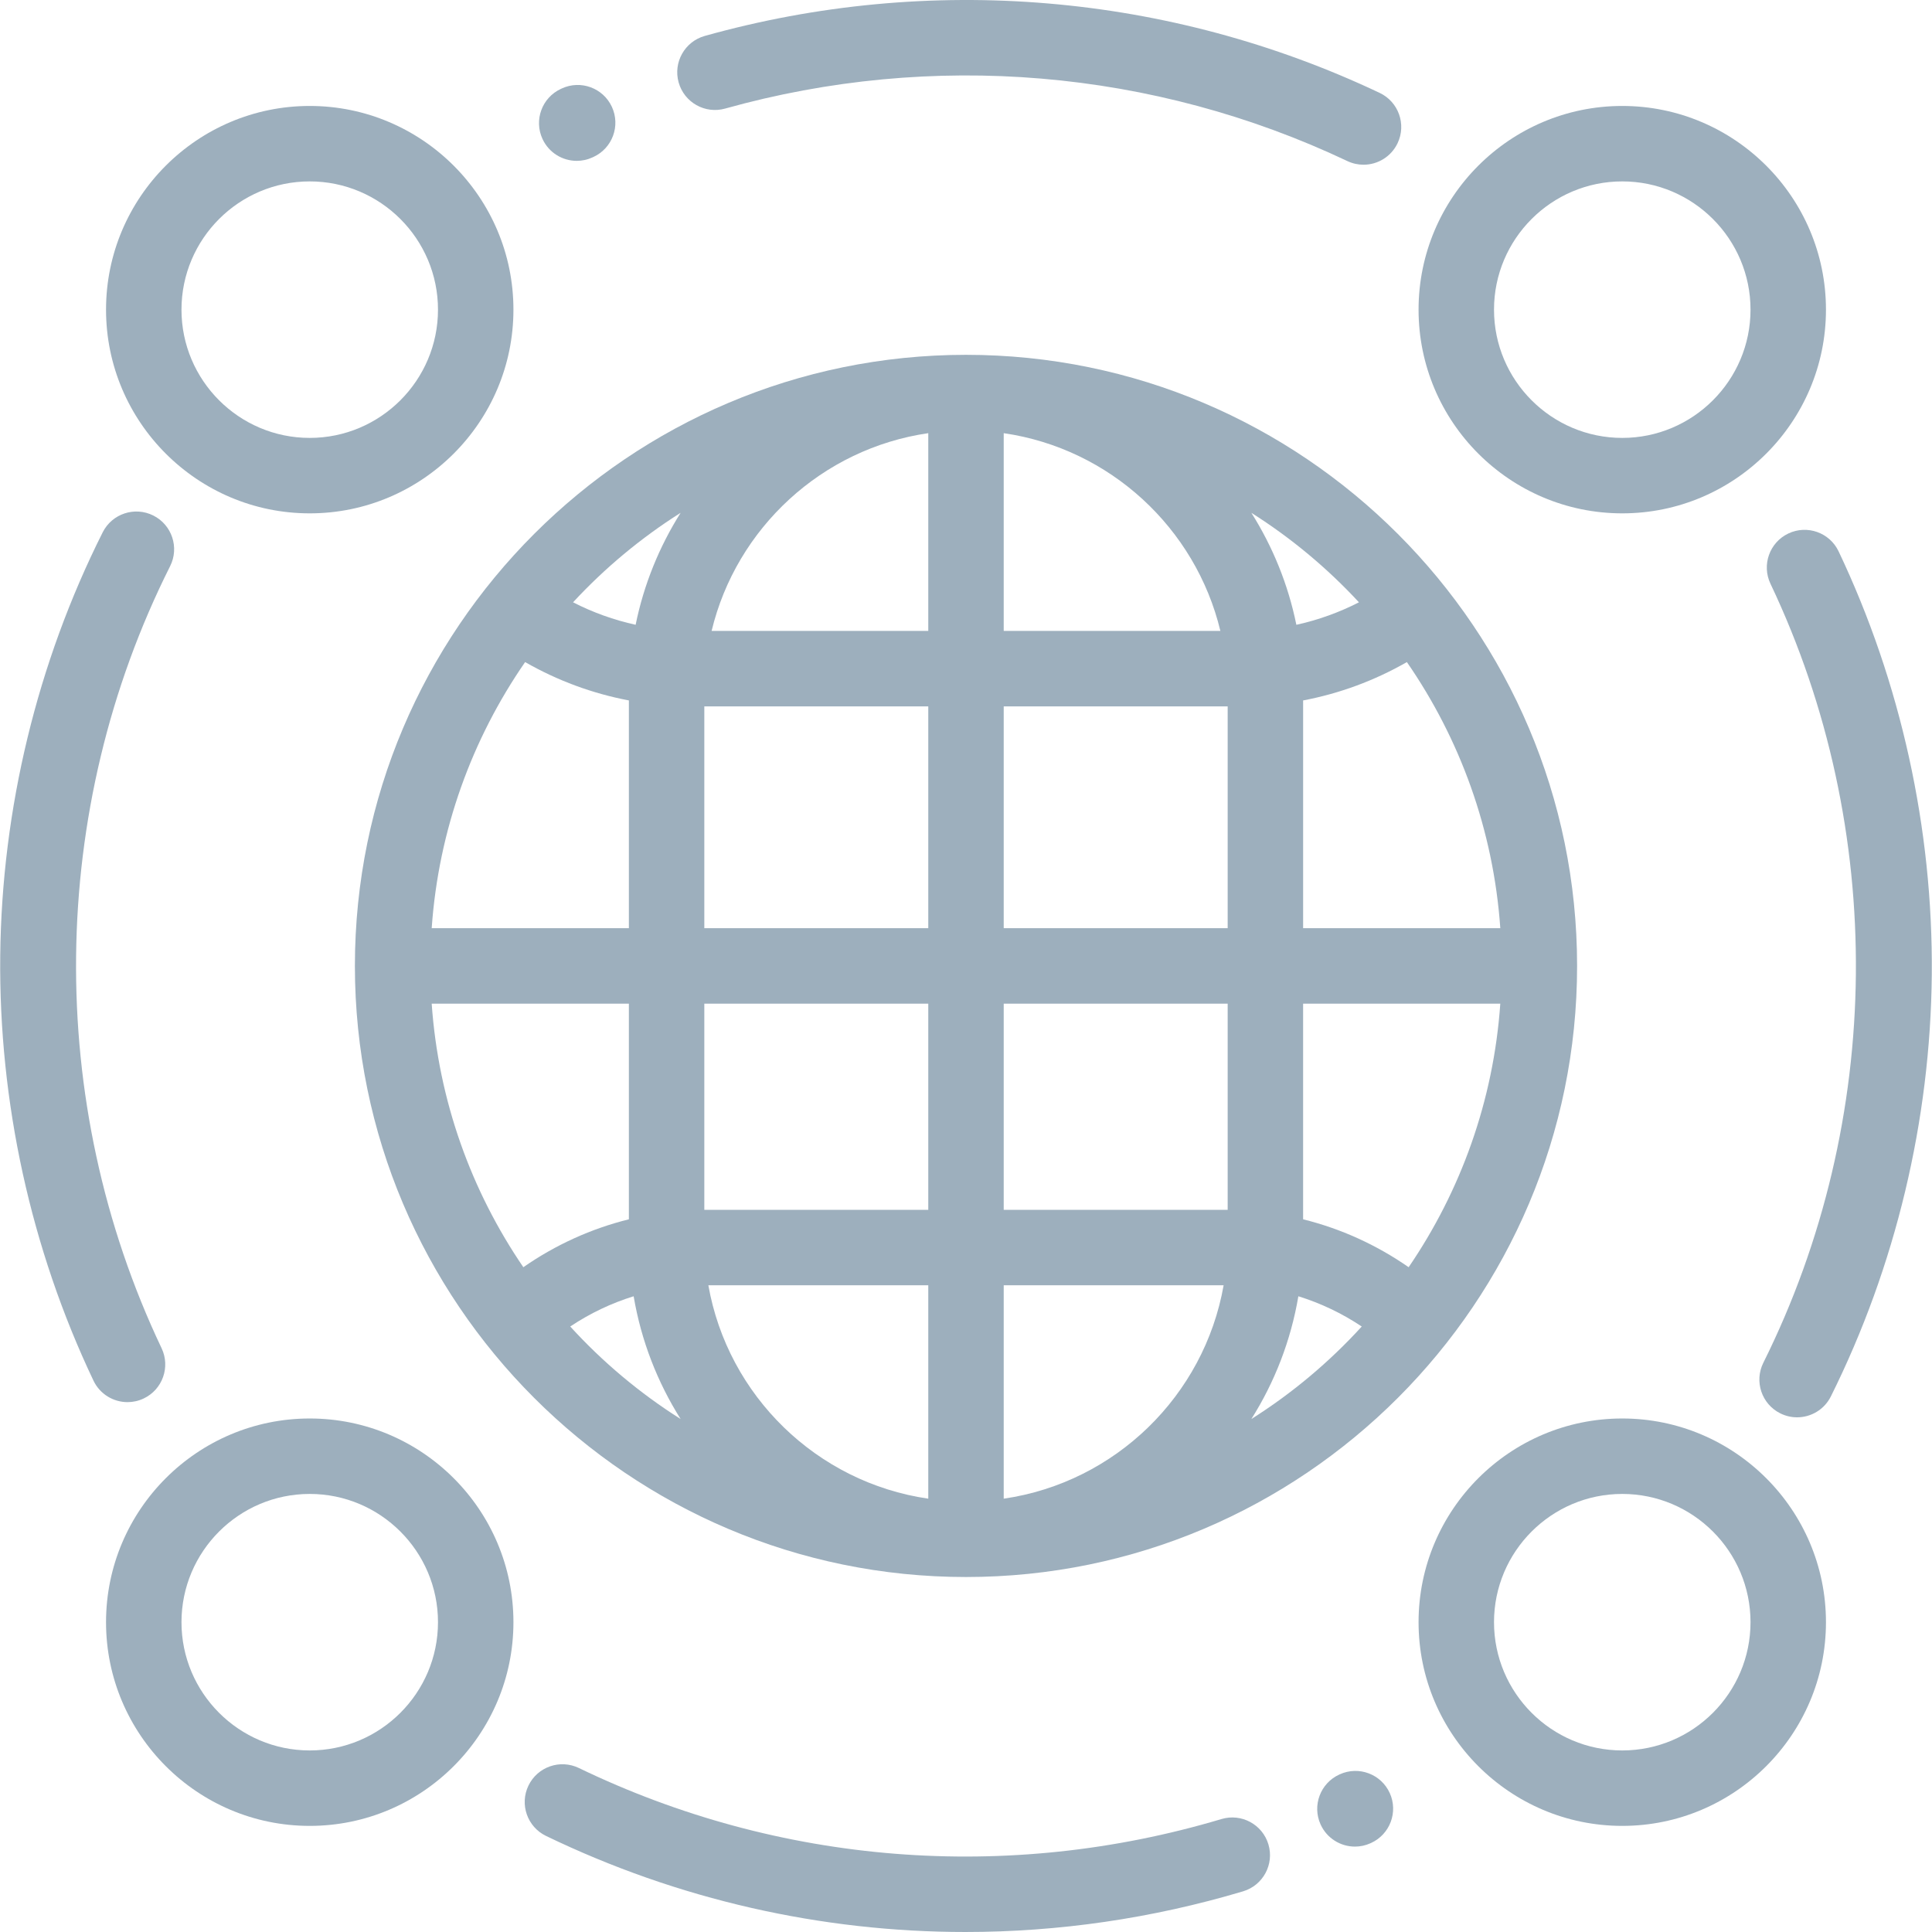 <?xml version="1.0" encoding="iso-8859-1"?>
<!-- Generator: Adobe Illustrator 19.0.0, SVG Export Plug-In . SVG Version: 6.00 Build 0)  -->
<svg xmlns="http://www.w3.org/2000/svg" xmlns:xlink="http://www.w3.org/1999/xlink" version="1.1" id="Capa_1" x="0px" y="0px" viewBox="0 0 511.999 511.999" style="enable-background:new 0 0 511.999 511.999;" xml:space="preserve" width="512px" height="512px">
<g>
	<g>
		<path d="M487.25,146.12c-2.367-4.986-8.332-7.108-13.319-4.74c-4.986,2.369-7.109,8.332-4.739,13.32    c30.847,64.937,30.14,142.113-1.892,206.448c-2.46,4.942-0.449,10.943,4.494,13.405c1.432,0.713,2.951,1.051,4.448,1.051    c3.673,0,7.209-2.032,8.957-5.543c17.15-34.448,26.399-73.102,26.744-111.783C512.287,219.632,503.747,180.849,487.25,146.12z" fill="#9dafbd"/>
	</g>
</g>
<g>
	<g>
		<path d="M40.637,136.623c-4.931-2.478-10.94-0.489-13.421,4.445C9.864,175.605,0.474,214.395,0.062,253.247    c-0.412,38.806,8.13,77.751,24.703,112.625c1.711,3.602,5.297,5.708,9.036,5.708c1.438-0.001,2.898-0.313,4.284-0.972    c4.986-2.369,7.108-8.333,4.738-13.32c-31.007-65.246-30.162-142.72,2.259-207.245C47.56,145.111,45.571,139.102,40.637,136.623z" fill="#9dafbd"/>
	</g>
</g>
<g>
	<g>
		<path d="M162.152,28.309c-2.323-5.008-8.264-7.185-13.275-4.862l-0.244,0.113c-5.008,2.323-7.186,8.267-4.861,13.276    c1.691,3.648,5.302,5.793,9.075,5.793c1.408,0,2.839-0.299,4.2-0.931l0.244-0.113C162.298,39.261,164.476,33.317,162.152,28.309z" fill="#9dafbd"/>
	</g>
</g>
<g>
	<g>
		<path d="M365.627,24.618C309.877-1.796,246.36-7.158,186.778,9.519c-5.316,1.489-8.42,7.005-6.933,12.322    c1.487,5.317,7.008,8.42,12.322,6.932c54.942-15.378,113.505-10.437,164.9,13.914c1.383,0.655,2.839,0.965,4.273,0.965    c3.743,0,7.332-2.112,9.041-5.719C372.744,32.943,370.616,26.982,365.627,24.618z" fill="#9dafbd"/>
	</g>
</g>
<g>
	<g>
		<path d="M368.302,475.182c-2.28-5.028-8.206-7.257-13.233-4.976l-0.125,0.057c-5.028,2.28-7.257,8.205-4.976,13.233    c1.673,3.689,5.307,5.871,9.11,5.871c1.381,0,2.784-0.288,4.123-0.895c0.005-0.002,0.122-0.056,0.127-0.058    C368.354,486.133,370.581,480.209,368.302,475.182z" fill="#9dafbd"/>
	</g>
</g>
<g>
	<g>
		<path d="M336.145,488.784c-1.579-5.29-7.144-8.298-12.439-6.72c-56.695,16.923-117.18,12.121-170.306-13.527    c-4.971-2.397-10.948-0.315-13.35,4.657c-2.399,4.972-0.315,10.948,4.656,13.349c35.009,16.899,72.955,25.456,111.138,25.456    c24.672,0,49.444-3.574,73.58-10.777C334.716,499.642,337.725,494.074,336.145,488.784z" fill="#9dafbd"/>
	</g>
</g>
<g>
	<g>
		<path d="M255.999,94.032c-89.298,0-161.947,72.649-161.947,161.947s72.649,161.947,161.947,161.947    s161.947-72.649,161.947-161.947S345.297,94.032,255.999,94.032z M180.371,135.903c-5.643,8.95-9.745,18.965-11.922,29.671    c-5.76-1.266-11.322-3.261-16.582-5.958C160.279,150.532,169.86,142.546,180.371,135.903z M139.161,175.458    c8.574,4.908,17.835,8.333,27.498,10.164v60.36h-52.257C116.225,219.92,125.114,195.778,139.161,175.458z M138.691,335.823    c-13.777-20.178-22.487-44.075-24.288-69.847h52.256v57.151C156.698,325.596,147.253,329.867,138.691,335.823z M151.119,351.539    c5.232-3.495,10.879-6.182,16.802-8.016c1.997,11.784,6.309,22.79,12.451,32.532C169.549,369.214,159.708,360.958,151.119,351.539    z M246.002,397.164c-29.558-4.288-53.122-27.284-58.279-56.555h58.279V397.164z M246.002,320.615h-58.753    c-0.2,0-0.398,0.01-0.598,0.011v-54.65h59.351V320.615z M246.002,245.982h-59.351v-58.786h59.351V245.982z M246.002,167.203    h-57.419c6.559-27.278,29.27-48.326,57.419-52.41V167.203z M372.838,175.459c14.046,20.319,22.935,44.461,24.758,70.523H345.34    v-60.359C355.003,183.792,364.265,180.368,372.838,175.459z M360.133,159.617c-5.259,2.697-10.822,4.692-16.584,5.958    c-2.177-10.706-6.28-20.721-11.922-29.672C342.139,142.547,351.72,150.533,360.133,159.617z M265.995,114.794    c28.148,4.083,50.86,25.132,57.419,52.41h-57.419V114.794z M265.995,397.164v-56.555h58.279    C319.117,369.88,295.554,392.876,265.995,397.164z M325.346,320.627c-0.2-0.002-0.399-0.012-0.6-0.012h-58.751v-54.639h59.351    V320.627z M325.346,245.982h-59.351v-58.786h59.351V245.982z M331.627,376.055c6.142-9.743,10.454-20.747,12.451-32.531    c5.921,1.835,11.568,4.522,16.799,8.017C352.288,360.959,342.448,369.215,331.627,376.055z M373.306,335.824    c-8.562-5.955-18.007-10.227-27.967-12.696v-57.152h52.256C395.794,291.748,387.085,315.646,373.306,335.824z" fill="#9dafbd"/>
	</g>
</g>
<g>
	<g>
		<path d="M82.083,28.079c-29.765,0-53.982,24.216-53.982,53.982c0,29.766,24.216,53.982,53.982,53.982    c29.765,0,53.982-24.216,53.982-53.982C136.065,52.295,111.848,28.079,82.083,28.079z M82.083,116.05    c-18.742,0-33.989-15.247-33.989-33.989c0-18.742,15.247-33.989,33.989-33.989c18.742,0,33.989,15.247,33.989,33.989    C116.072,100.803,100.825,116.05,82.083,116.05z" fill="#9dafbd"/>
	</g>
</g>
<g>
	<g>
		<path d="M82.083,375.914c-29.765,0-53.982,24.216-53.982,53.982s24.217,53.982,53.982,53.982    c29.765,0,53.982-24.216,53.982-53.982S111.848,375.914,82.083,375.914z M82.083,463.885c-18.742,0-33.989-15.247-33.989-33.989    c0-18.742,15.247-33.989,33.989-33.989c18.742,0,33.989,15.247,33.989,33.989C116.072,448.638,100.825,463.885,82.083,463.885z" fill="#9dafbd"/>
	</g>
</g>
<g>
	<g>
		<path d="M429.916,375.914c-29.765,0-53.982,24.216-53.982,53.982s24.217,53.982,53.982,53.982    c29.765,0,53.982-24.216,53.982-53.982S459.681,375.914,429.916,375.914z M429.916,463.885c-18.742,0-33.989-15.247-33.989-33.989    c0-18.742,15.247-33.989,33.989-33.989c18.742,0,33.989,15.247,33.989,33.989C463.905,448.638,448.658,463.885,429.916,463.885z" fill="#9dafbd"/>
	</g>
</g>
<g>
	<g>
		<path d="M429.916,28.079c-29.765,0-53.982,24.216-53.982,53.982c0,29.766,24.217,53.982,53.982,53.982    c29.765,0,53.982-24.216,53.982-53.982C483.898,52.295,459.681,28.079,429.916,28.079z M429.916,116.05    c-18.742,0-33.989-15.247-33.989-33.989c0-18.742,15.247-33.989,33.989-33.989c18.742,0,33.989,15.247,33.989,33.989    C463.905,100.803,448.658,116.05,429.916,116.05z" fill="#9dafbd"/>
	</g>
</g>
<g>
</g>
<g>
</g>
<g>
</g>
<g>
</g>
<g>
</g>
<g>
</g>
<g>
</g>
<g>
</g>
<g>
</g>
<g>
</g>
<g>
</g>
<g>
</g>
<g>
</g>
<g>
</g>
<g>
</g>
</svg>
